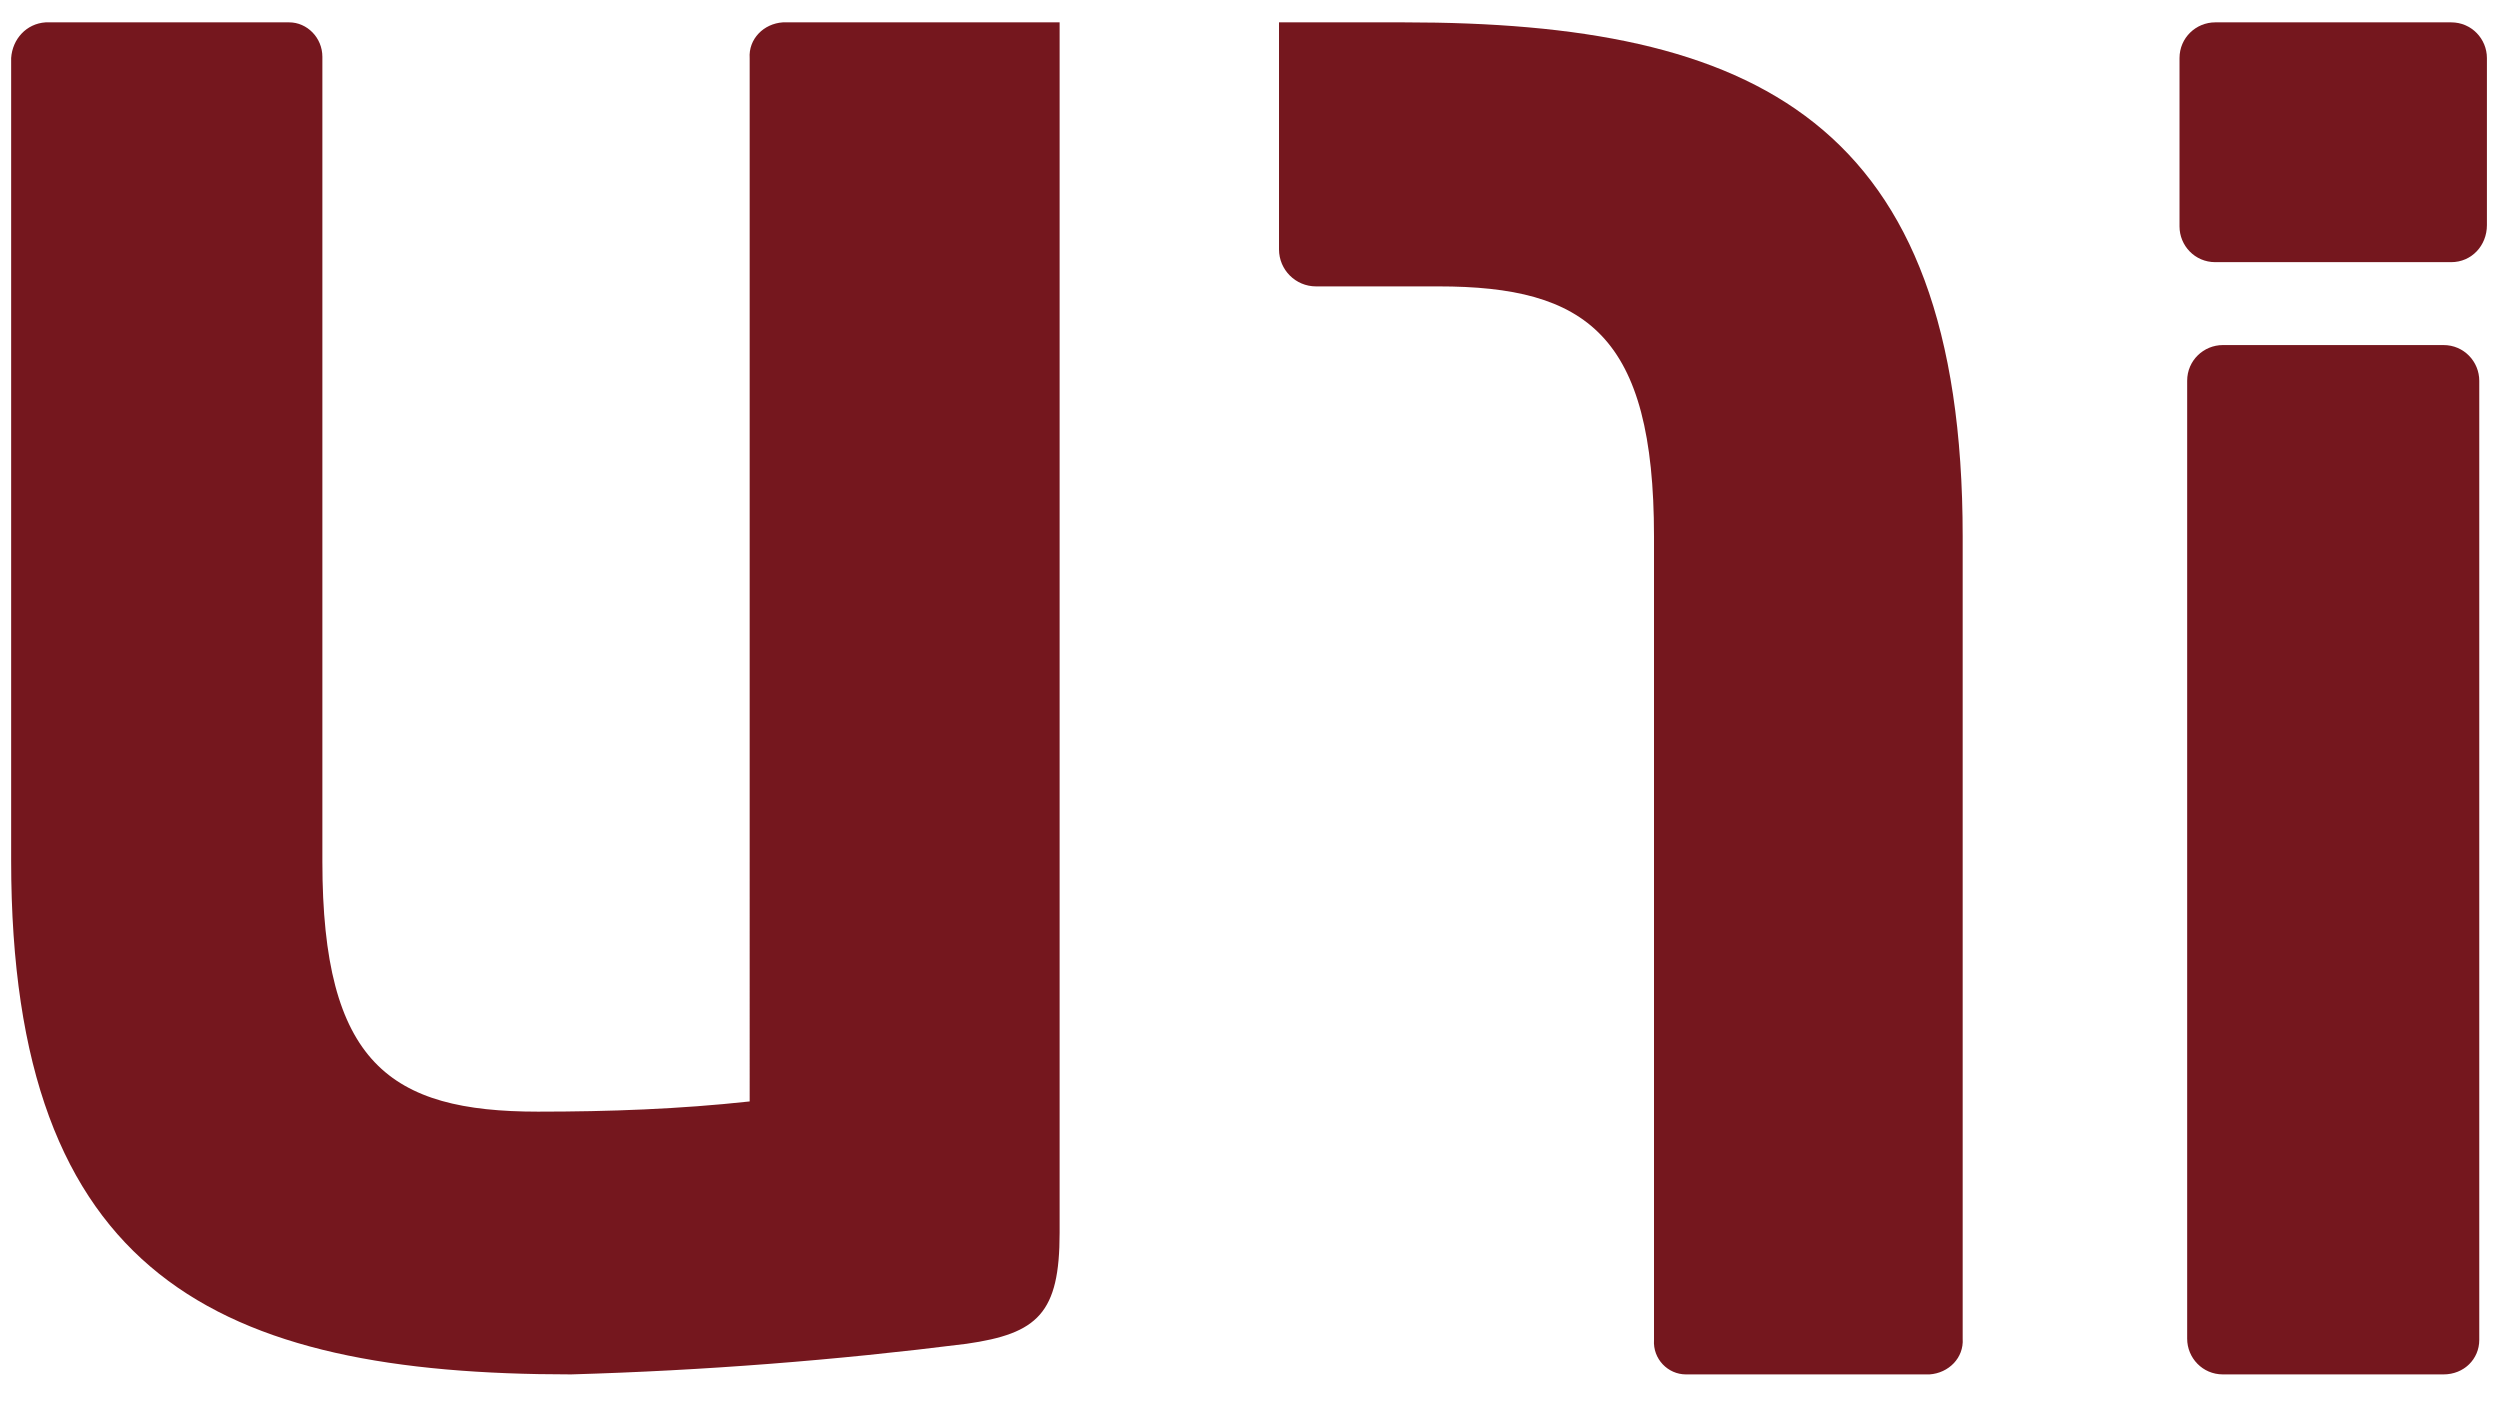 <?xml version="1.0" encoding="utf-8"?>
<!-- Generator: Adobe Illustrator 23.1.1, SVG Export Plug-In . SVG Version: 6.00 Build 0)  -->
<svg version="1.1" id="Layer_1" xmlns="http://www.w3.org/2000/svg" xmlns:xlink="http://www.w3.org/1999/xlink" x="0px" y="0px"
	 viewBox="30 73 196 110" style="enable-background:new 0 0 256 256;" xml:space="preserve">
<style type="text/css">
	.st0{fill:#75171E;}
	.st1{display:none;fill:#75171E;}
</style>
<g id="logo_2018_2_" transform="translate(30.574 73.253)">
	<path id="Caminho_31_1_" class="st0" d="M191.6,20.3h-18.5c-1.6,0-2.8-1.3-2.8-2.8V4.3c0-1.6,1.3-2.8,2.8-2.8h18.5
		c1.6,0,2.8,1.3,2.8,2.8v13.1C194.4,19,193.2,20.3,191.6,20.3C191.6,20.3,191.6,20.3,191.6,20.3z M191,107.5h-17.3
		c-1.6,0-2.8-1.3-2.8-2.8V29.6c0-1.6,1.3-2.8,2.8-2.8H191c1.6,0,2.8,1.3,2.8,2.8v75.2C193.8,106.3,192.6,107.5,191,107.5
		C191,107.5,191,107.5,191,107.5L191,107.5z" fill="#75171e" />
	<path id="Caminho_32_1_" class="st0" d="M3.1,1.5h19c1.4,0,2.6,1.2,2.6,2.7c0,0.1,0,0.1,0,0.2v62.9c0,15.8,5.3,19.6,16.9,19.6
		c5.6,0,11.1-0.2,16.6-0.8V4.3c-0.1-1.5,1.1-2.7,2.6-2.8c0,0,0,0,0,0h21.7c0,0.4,0,2.1,0,2.7v92.2c0,6.3-1.7,7.9-7.3,8.7
		c-10.3,1.3-20.6,2.1-31,2.4c-27.6,0-43.9-7.6-43.9-40.3V4.3C0.4,2.8,1.5,1.6,3,1.5C3,1.5,3,1.5,3.1,1.5C3.1,1.5,3.1,1.5,3.1,1.5z"
		fill="#75171e" />
	<path class="st0" d="M153.3,41.8v62.9c0.1,1.5-1.1,2.7-2.6,2.8h0c0,0-2.3,0-2.3,0h-16.8c-1.4,0-2.6-1.2-2.5-2.7c0-0.1,0-0.1,0-0.2
		V41.8c0-15.8-5.3-19.6-16.9-19.6h-9.6c-1.6,0-2.9-1.3-2.9-2.9V1.5h9.8C136.9,1.5,153.3,9.1,153.3,41.8z" fill="#75171e"/>
	<path class="st1" d="M150.1,42.3v62.9c0.1,1.5-1.1,2.7-2.6,2.8h0c0,0-2.3,0-2.3,0h-16.8c-1.4,0-2.6-1.2-2.5-2.7c0-0.1,0-0.1,0-0.2
		V42.3c0-15.8-5.3-19.6-16.9-19.6H96.4V4.9c0-1.6,1.3-2.9,2.9-2.9h6.9C133.8,2,150.1,9.6,150.1,42.3z" fill="#75171e"/>
</g>
</svg>
